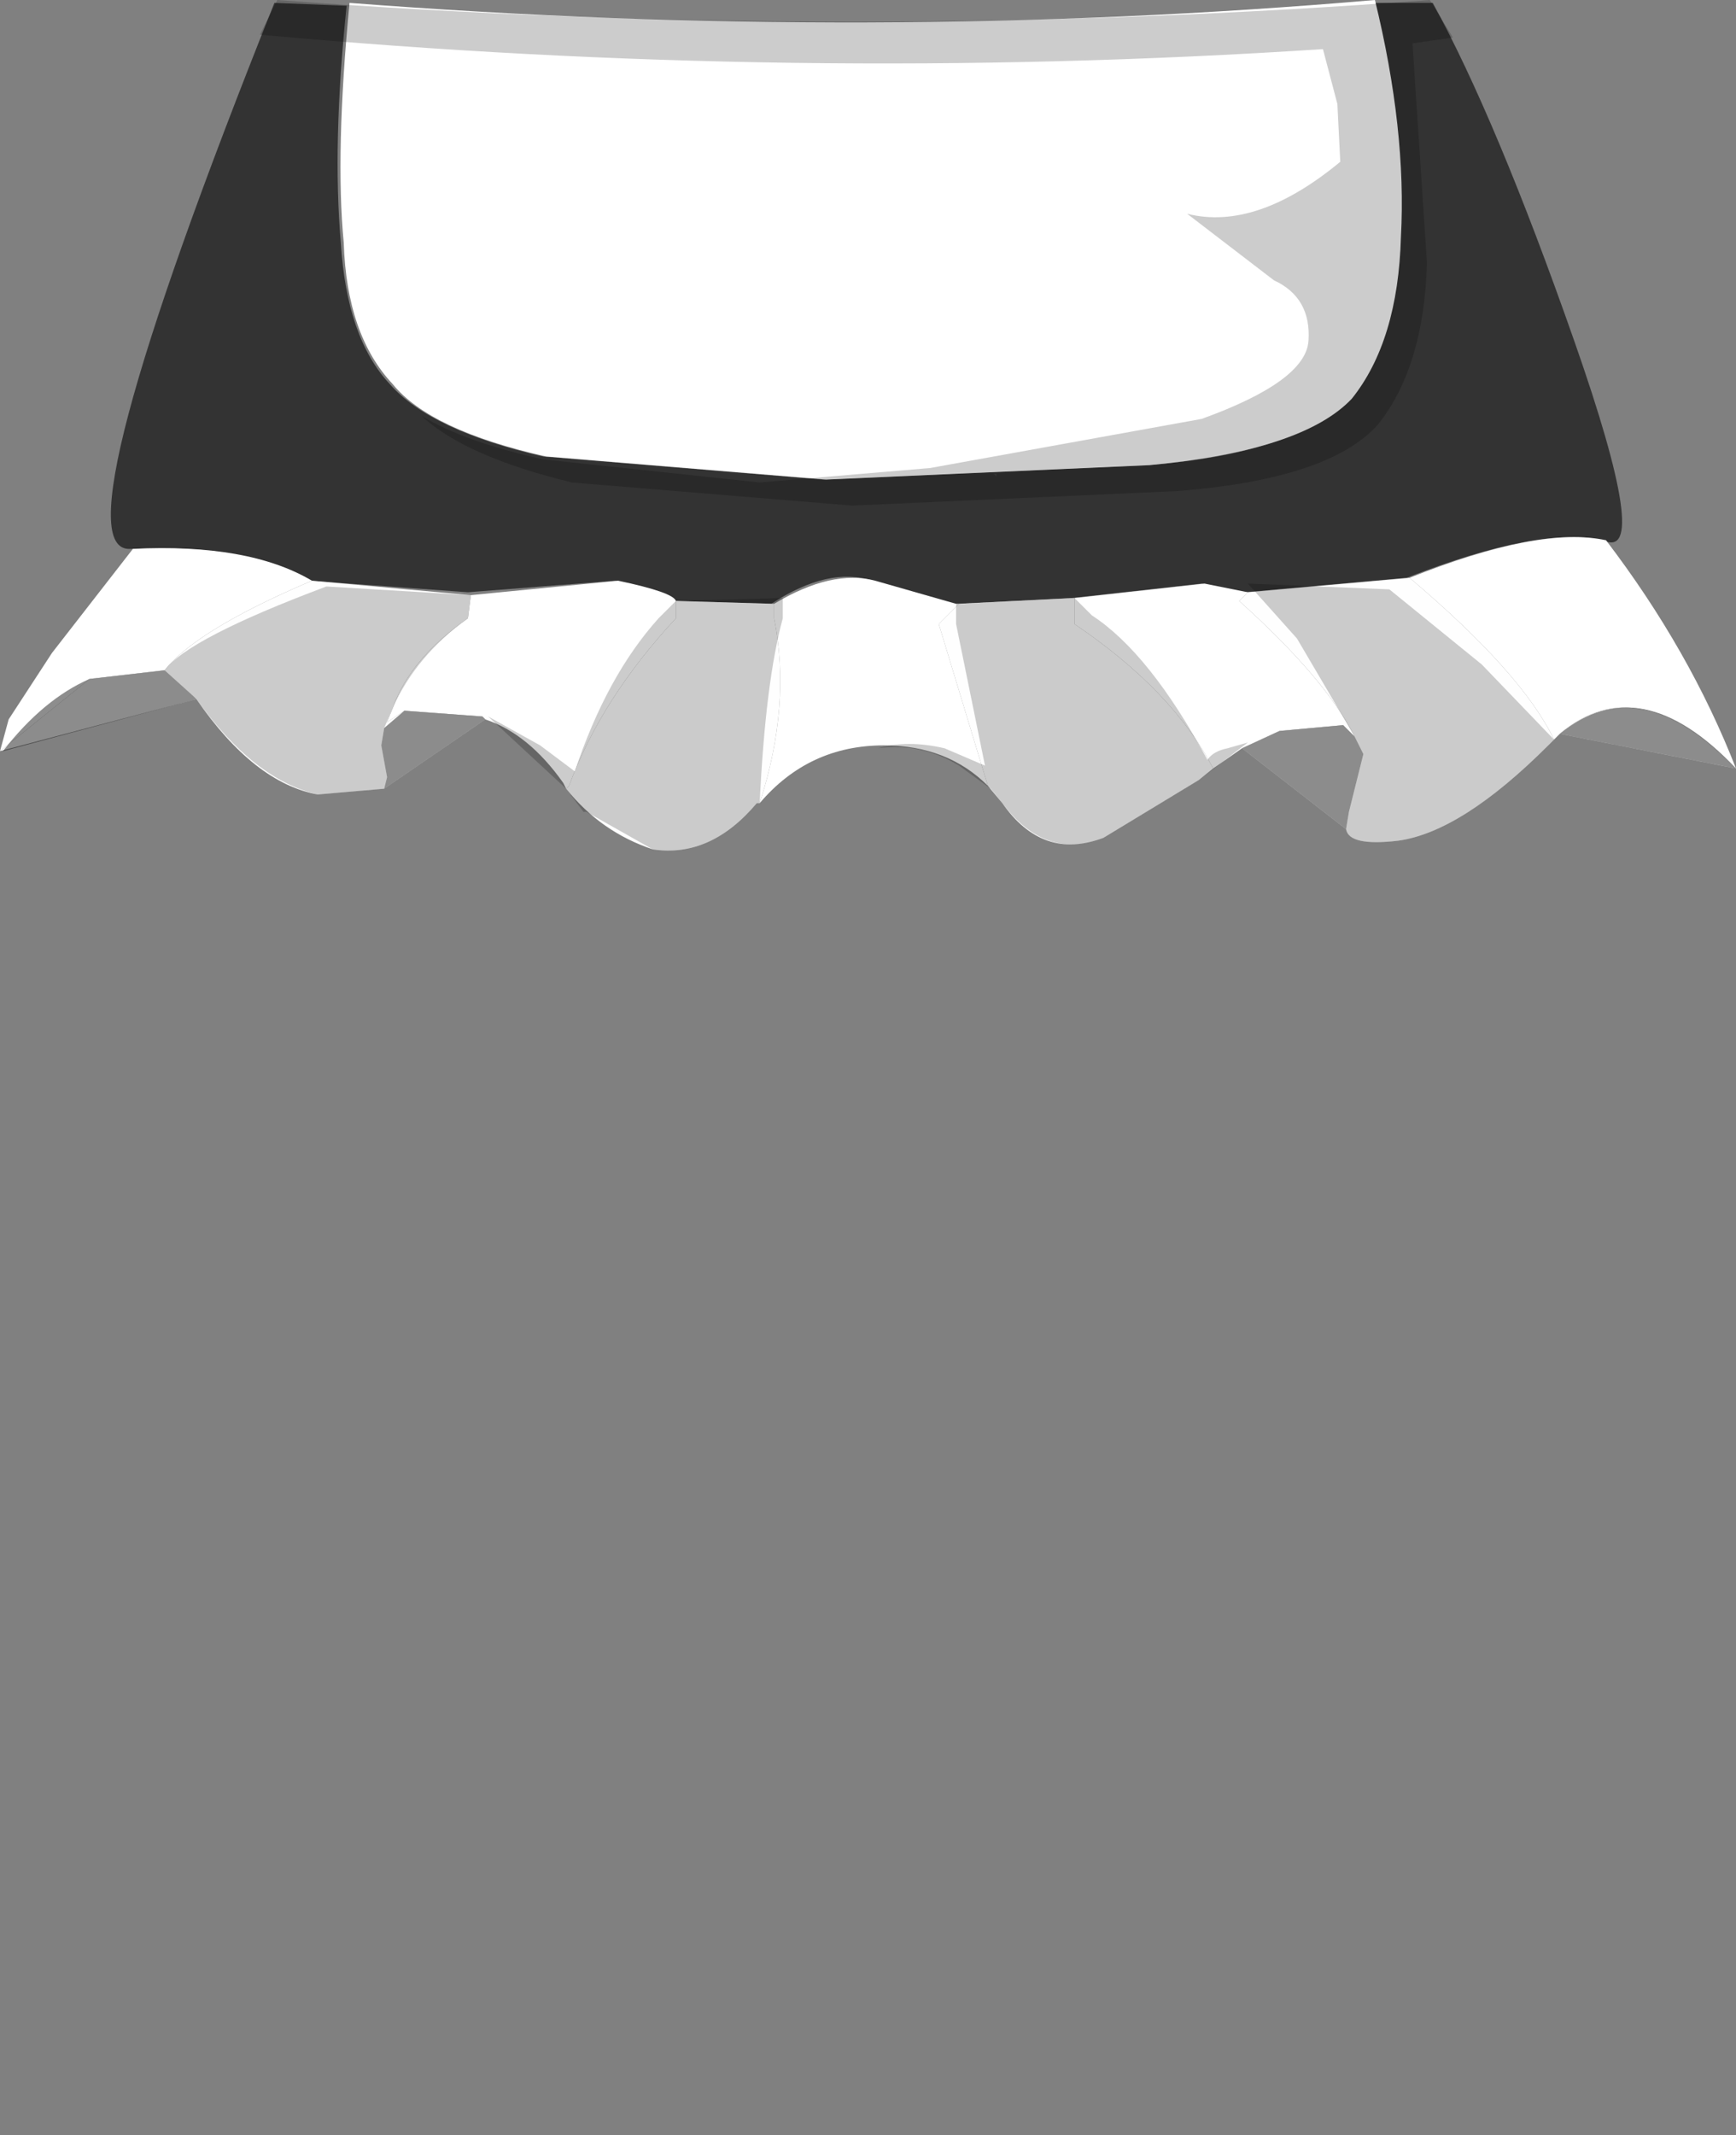 <svg xmlns="http://www.w3.org/2000/svg" xmlns:ffdec="https://www.free-decompiler.com/flash" xmlns:xlink="http://www.w3.org/1999/xlink" ffdec:objectType="frame" width="30.05" height="36.95"><rect width="100%" height="100%" fill="#808080" stroke="none"/><g transform="translate(4.9 -2.95)"><use ffdec:characterId="2" xlink:href="#a" width="26.2" height="10.65" transform="translate(-3 3)"/><use ffdec:characterId="3" xlink:href="#b" width="30.05" height="36.95" transform="translate(-4.9 2.95)"/></g><defs><path id="c" fill="#333" fill-rule="evenodd" d="M22.4 7.65q1.35 3.85.5 3.45-1.1-.25-3.4.65l-2.8.25-.75-.15-2.25.25-2 .1h-.05l-1.4-.4q-.75-.25-1.75.4l-1.7-.05q-.05-.15-1-.35l-2.55.2-2.75-.2q-1.1-.65-3.1-.55-1.3.05 2.5-9.45l1.25.05q-.25 2.4-.1 4.1.1 1.65.85 2.45.7.8 2.65 1.25l4.85.4L15 9.8q2.65-.2 3.5-1.2.8-.95.85-2.75T18.9 1.8h1.05q1.1 2 2.45 5.85" transform="translate(2.95 -1.8)"/><use ffdec:characterId="1" xlink:href="#c" id="a" width="26.2" height="10.65"/><g id="b" fill-rule="evenodd"><path fill="#fff" d="M30.05 13.3q-1.7-1.75-3.05-.6l-.1.1q-.55-1.15-2.5-2.8 2.25-.9 3.4-.65 1.45 1.9 2.25 3.95m-8.55-.35-.5.35q-.7-1.35-2.4-2.5v-.45l2.25-.25.75.15-.15.15q1.5 1.35 2 2.35l-.2-.2-1.1.1zm-4.4.65q-.7-.7-1.8-.7-1.3 0-2.15 1 .55-1.7.25-3.2v-.25q1-.6 1.75-.4l1.4.4h.05l-.35.35zm-7.3.05-.05-.1q-.6-.85-1.35-1.1l-.05-.05L7 12.3l-.3.2.1-.25q.3-.85 1.3-1.55l.05-.4 2.55-.25q.95.2 1 .35v.3q-1.3 1.4-1.85 2.9zM0 13l.15-.55.75-1.15 1.4-1.8q2-.1 3.1.55-2 .85-2.55 1.55l-1.3.15zm23.4-6.1q-.85.9-3.5 1.15l-5.6.25-4.85-.4q-2-.45-2.65-1.25Q6 5.8 5.95 4.2q-.15-1.55.1-4.15Q15.1.75 23.8 0q.55 2.25.45 4.1-.05 1.8-.85 2.8"/><path fill="#fff" fill-opacity=".988" d="M27 12.7q1.35-1.15 3.05.6zM24.4 10q1.95 1.65 2.5 2.8l-.1.1q-1.5 1.5-2.6 1.65-.85.1-.9-.2l-1.8-1.4.65-.3 1.1-.1.2.2q-.5-1-2-2.35l.15-.15zm-11 .45v.25q.3 1.5-.25 3.2h-.05q-.8.95-1.8.8-.9-.3-1.5-1.05l.05-.05q.55-1.5 1.85-2.9v-.3zm3.7 3.15-.85-2.8.35-.35 2-.1v.45q1.7 1.15 2.4 2.5l-.25.2-1.65 1q-1.05.4-1.75-.6zm-8.95-3.3-.05.4q-1 .7-1.3 1.55l-.1.25.3-.2 1.35.1.05.05-1.75 1.2-1.15.1q-1.1-.2-2.1-1.65L0 13l1.55-1.25 1.3-.15q.55-.7 2.55-1.55z"/><path fill-opacity=".447" d="M30.05 13.3 27 12.7q1.4-1.15 3.05.6m-6.6-.55.15.3-.25 1-.05.3-1.8-1.4.65-.3 1.1-.1zm-16.8-.15.35-.3 1.35.1.05.05-1.75 1.2.05-.2-.1-.55zm-3.25-.5L.05 13q.7-.9 1.5-1.25l1.3-.15.5.45z"/><path fill-opacity=".2" d="m23.45 12.75-1-1.7-.85-.95 2.45.1 1.6 1.3 1.25 1.3-.1.1q-1.5 1.5-2.6 1.65-.85.1-.9-.2l.05-.3.25-1zM22.9.85q-9.15.6-18.4-.25l.3-.6q10 .75 19.95 0l.4.65-.7.1.25 3.8q-.05 1.8-.85 2.8-.85.95-3.5 1.15l-5.6.25-4.85-.4Q8.05 7.9 7.3 7.2q.75.45 2.1.75l3.75.4 2.95-.25 4.7-.85q1.8-.65 1.85-1.35.05-.75-.6-1.05l-1.5-1.15q1.2.3 2.65-.9l-.05-1zM17.2 8.2l.05.05V8.2zm-2.2.15h-1.25H15m-1.45 2.35q-.3 1.1-.4 3.2h-.05q-.8.95-1.8.8l-1.15-.65h-.05l-.3-.4-1.35-1.25.9.5.6.45q.55-1.65 1.45-2.65l.3-.3 1.85-.05zm-6.9 2.95-1.15.1q-1.1-.25-2.1-1.65l-.05-.05-.5-.45q.4-.55 2.8-1.45l2.5.15-.05.4q-.9.65-1.3 1.55l-.15.35-.05.3.1.55zm14.25-.5q.1-.15.35-.2l.35-.1-.65.5-.2.15-1.65 1q-1 .4-1.75-.6l-.2-.25-.55-.4q-.65-.4-1.4-.3.5-.15 1.15 0l.7.3-.5-2.45v-.35h.1l1.95-.1.3.3q1 .65 2 2.5"/></g></defs></svg>